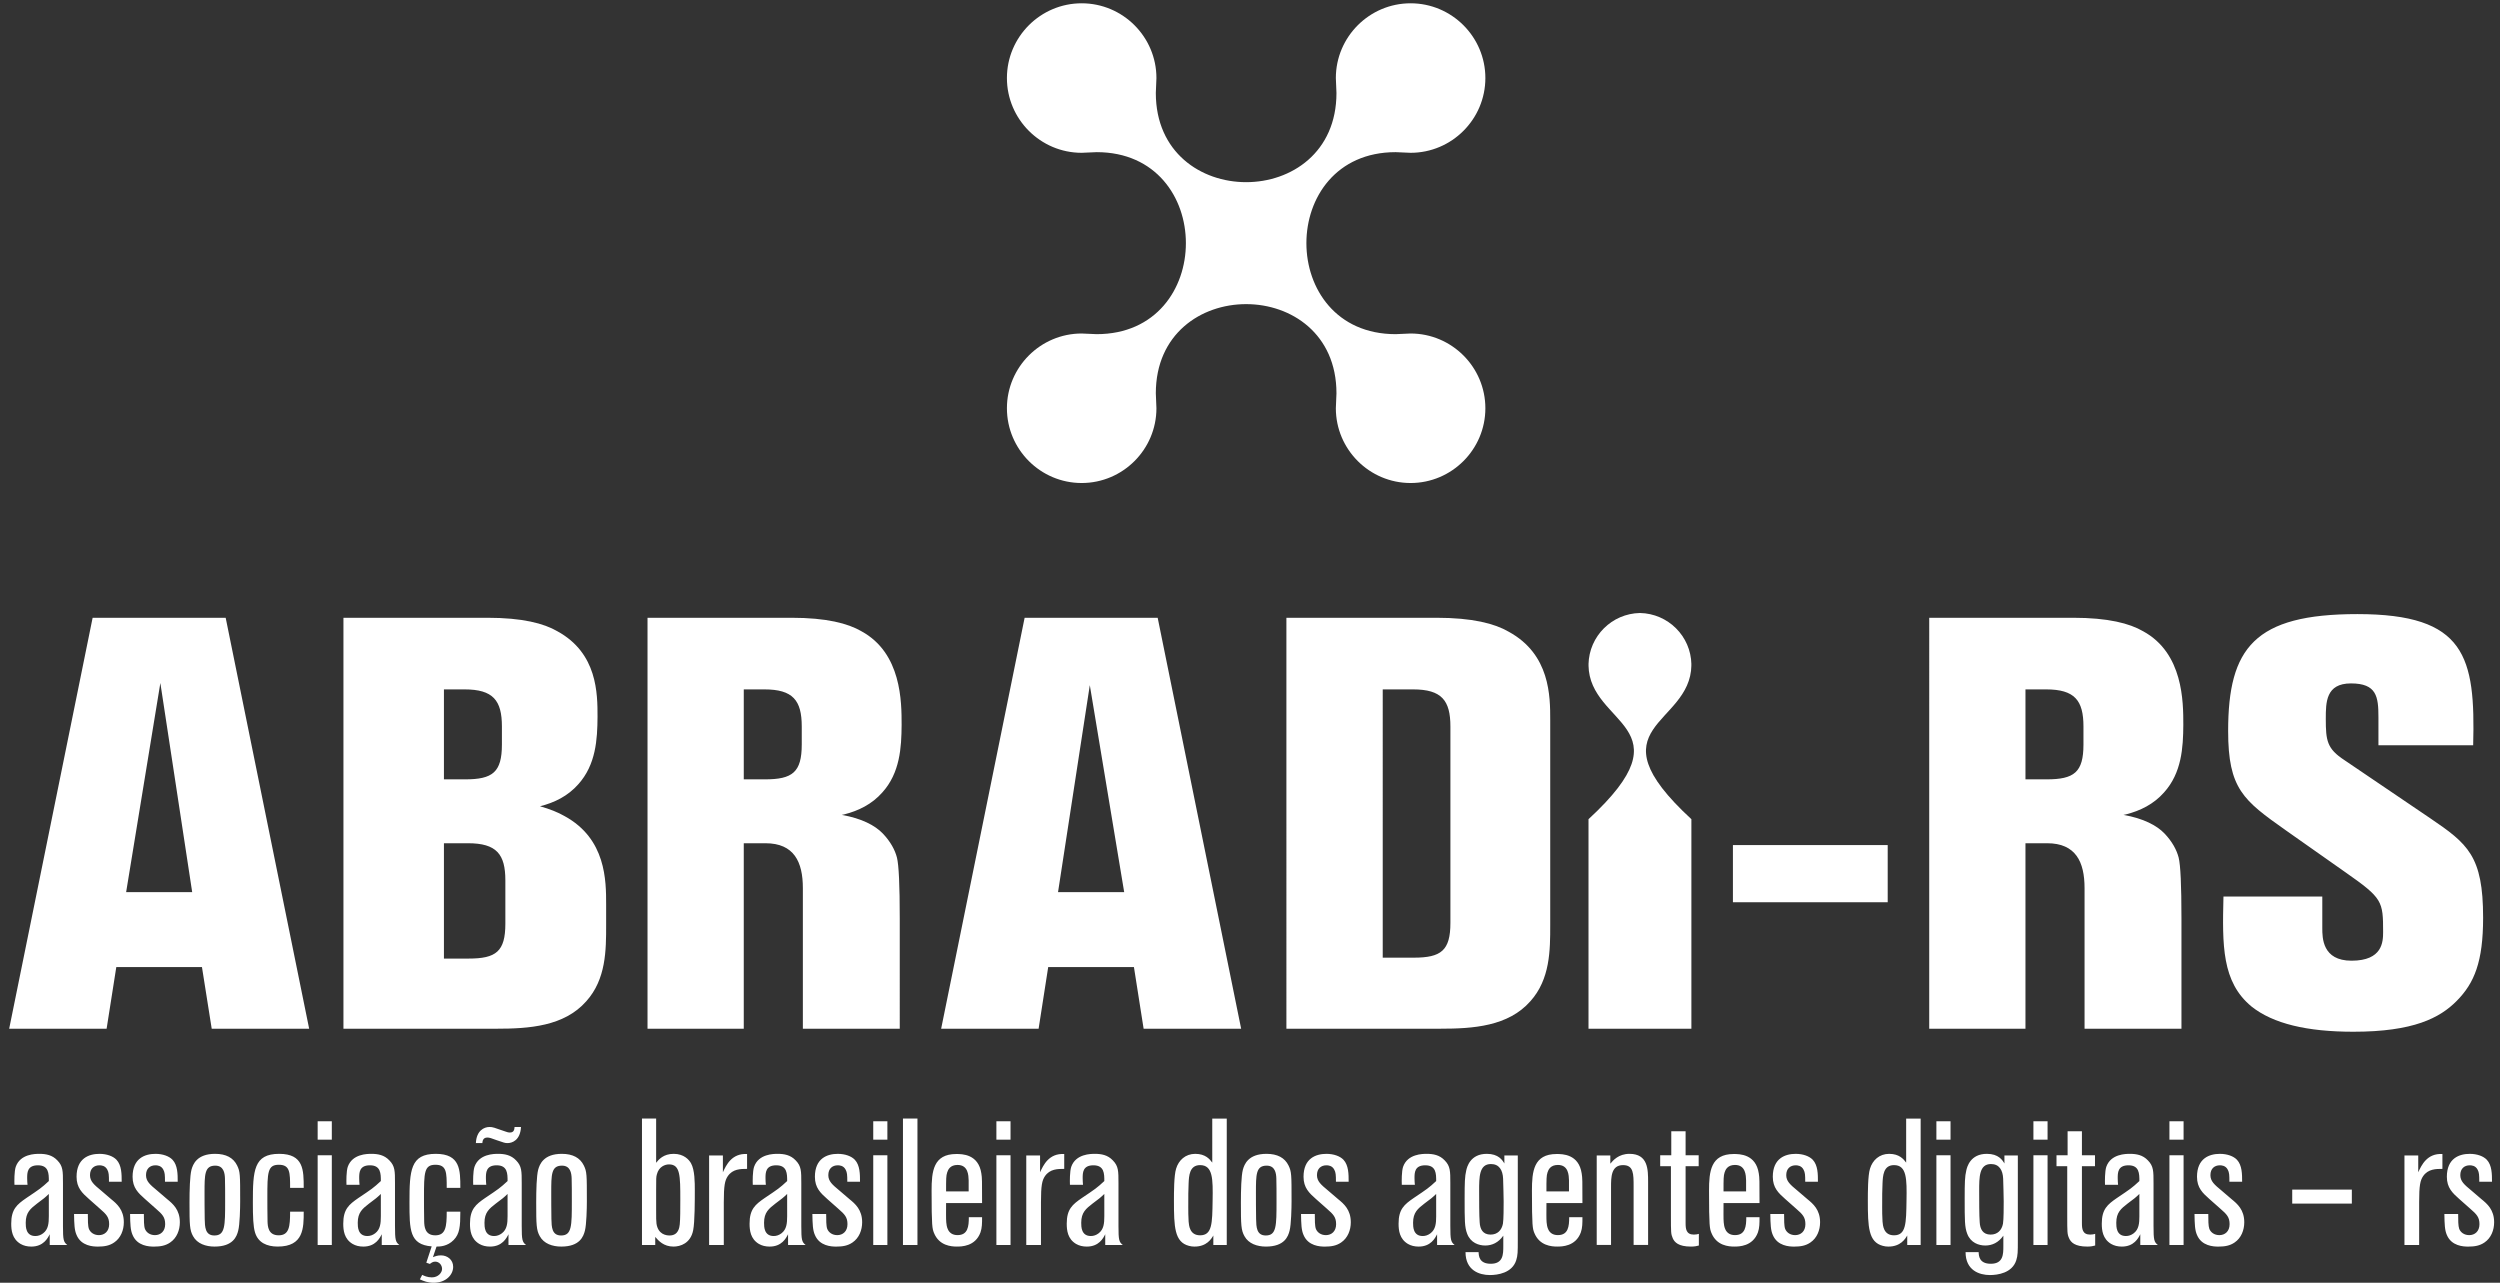 <?xml version="1.0" encoding="utf-8"?>
<!-- Generator: Adobe Illustrator 15.0.0, SVG Export Plug-In . SVG Version: 6.00 Build 0)  -->
<!DOCTYPE svg PUBLIC "-//W3C//DTD SVG 1.1//EN" "http://www.w3.org/Graphics/SVG/1.1/DTD/svg11.dtd">
<svg version="1.1" id="Layer_1" xmlns="http://www.w3.org/2000/svg" xmlns:xlink="http://www.w3.org/1999/xlink" x="0px" y="0px"
	 width="315px" height="161.627px" viewBox="0 0 315 161.627" enable-background="new 0 0 315 161.627" xml:space="preserve">
<rect x="0" y="0" width="315" height="161.627" fill="#333333" stroke="none"/>
<g>
	<path fill="#FFFFFF" d="M145.71,51.442c0,5.187-4.23,9.418-9.42,9.418c-5.187,0-9.418-4.231-9.418-9.418s4.231-9.42,9.418-9.42
		l1.889,0.082c14.99,0,14.99-22.933,0-22.933l-1.889,0.082c-5.187,0-9.418-4.233-9.418-9.42c0-5.188,4.231-9.418,9.418-9.418
		c5.19,0,9.42,4.23,9.42,9.418l-0.077,1.884c0,14.981,22.761,14.981,22.761,0l-0.078-1.884c0-5.188,4.232-9.418,9.42-9.418
		s9.42,4.23,9.42,9.418c0,5.187-4.232,9.42-9.42,9.42l-1.887-0.082c-14.99,0-14.992,22.933,0,22.933l1.887-0.082
		c5.188,0,9.42,4.233,9.42,9.42s-4.232,9.418-9.42,9.418s-9.42-4.231-9.42-9.418l0.078-1.885c0-14.982-22.761-14.982-22.761,0
		L145.71,51.442z"/>
	<path fill-rule="evenodd" clip-rule="evenodd" fill="#FFFFFF" d="M58.964,106.248c3.606,0,4.711,1.383,4.711,4.68v5.457
		c0,3.514-1.178,4.395-4.638,4.395h-3.102v-14.531H58.964z M58.529,86.863c3.605,0,4.712,1.381,4.712,4.68v2.262
		c0,3.512-1.179,4.393-4.64,4.393h-2.666V86.863H58.529z M43.274,102.156v-1.082V77.839h14.173h3.965
		c4.408,0,7.112,0.705,8.825,1.705c5.052,2.762,5.052,7.864,5.052,10.768c-0.016,2.854-0.203,6.039-2.426,8.508
		c-1.307,1.481-2.987,2.309-4.823,2.77c1.226,0.346,2.28,0.764,3.109,1.246c5.224,2.857,5.224,8.131,5.224,11.133v2.6
		c0,3.146,0,6.811-2.508,9.596c-2.785,3.156-7.201,3.453-11.318,3.453h-2.825H43.274V102.156z M1.156,129.617h12.277l1.22-7.764
		h10.794l1.228,7.764h12.278L28.435,77.839H11.671L1.156,129.617z M24.216,112.412h-8.324l4.312-26.357L24.216,112.412z
		 M178.043,86.863c3.604,0,4.709,1.381,4.709,4.68v24.73c0,3.512-1.176,4.393-4.637,4.393h-3.891V86.863H178.043z M162.088,129.617
		h19.416c4.115,0,8.529-0.297,11.316-3.453c2.508-2.785,2.508-6.449,2.508-9.596V90.732c0-3,0-8.273-5.225-11.131
		c-1.77-1.033-4.564-1.762-9.121-1.762h-18.895V129.617z M118.585,129.617h12.28l1.208-7.764h10.803l1.22,7.764h12.288
		l-10.517-51.778h-16.764L118.585,129.617z M133.312,112.412l4.004-26.084l4.332,26.084H133.312z M113.369,129.617h-12.208v-17.715
		c0-3.299-1.107-5.654-4.711-5.654h-2.735v23.369H81.588v-27.461v-1.082V77.839h10.076h4.096h3.966c4.408,0,7.11,0.705,8.825,1.705
		c5.053,2.762,5.053,8.893,5.053,11.795c-0.018,2.855-0.204,6.041-2.429,8.508c-1.306,1.48-2.984,2.311-4.822,2.771
		c0,0-0.131,0.035-0.286,0.059c2.526,0.447,4.182,1.332,5.139,2.318c1.012,1.047,1.572,2.129,1.809,3.057
		c0.236,0.93,0.354,3.484,0.354,7.664V129.617z M96.31,86.863c3.605,0,4.711,1.381,4.711,4.68v2.262
		c0,3.512-1.179,4.393-4.641,4.393h-2.665V86.863H96.31z"/>
	<path fill="#FFFFFF" d="M213.115,83.699c0,0-0.031,0.162,0,0.133c-0.113,7.65-12.82,7.566,0,19.385v26.4h-12.963v-26.4
		c12.82-11.818,0.111-11.734,0-19.385c0.029,0.029,0-0.133,0-0.133c0.08-3.545,2.939-6.391,6.482-6.461
		C210.177,77.308,213.045,80.154,213.115,83.699"/>
	<rect x="218.348" y="106.48" fill="#FFFFFF" width="19.502" height="7.203"/>
	<path fill-rule="evenodd" clip-rule="evenodd" fill="#FFFFFF" d="M274.863,129.617h-12.209v-17.715
		c0-3.299-1.105-5.654-4.711-5.654h-2.734v23.369h-12.127v-27.461v-1.082V77.839h10.076h4.096h3.965
		c4.408,0,7.111,0.705,8.826,1.705c5.053,2.762,5.053,8.893,5.053,11.795c-0.018,2.855-0.203,6.041-2.428,8.508
		c-1.309,1.48-2.984,2.311-4.822,2.771c0,0-0.131,0.035-0.287,0.059c2.527,0.447,4.184,1.332,5.141,2.318
		c1.01,1.047,1.57,2.129,1.807,3.057c0.236,0.93,0.355,3.484,0.355,7.664V129.617z M257.803,86.863c3.607,0,4.713,1.381,4.713,4.68
		v2.262c0,3.513-1.18,4.393-4.641,4.393h-2.666V86.863H257.803z M287.967,104.589c-5.305-3.752-7.221-5.195-7.221-12.486
		c0-10.467,3.316-14.727,16.283-14.727c13.633,0,14.885,5.342,14.59,16.531h-11.936v-3.537c0-2.6-0.223-4.26-3.465-4.26
		c-3.168,0-3.168,2.383-3.168,4.475c0,2.744,0.148,3.754,2.357,5.197l10.76,7.291c4.789,3.25,6.705,4.766,6.705,12.561
		c0,5.56-1.105,8.229-3.316,10.469c-2.137,2.164-5.453,3.896-13.043,3.896c-5.82,0-10.094-1.01-12.82-3.176
		c-3.758-3.104-3.684-7.725-3.537-13.859h12.453v3.971c0,1.227,0,4.113,3.684,4.113c3.906,0,3.979-2.381,3.979-3.609
		c0-3.898-0.072-4.258-4.715-7.508L287.967,104.589z"/>
	<path fill="#FFFFFF" d="M7.934,154.476v-5.393c0-1.533,0-2.144-0.698-2.865c-0.655-0.7-1.467-0.834-2.28-0.834
		c-0.495,0-2.413,0-2.977,1.646c-0.181,0.564-0.181,1.782-0.158,2.257h1.648c-0.023-0.249-0.046-0.496-0.046-0.835
		c0-0.677,0-1.624,1.354-1.624c1.376,0,1.376,1.06,1.376,1.984c-0.948,0.88-1.129,0.993-2.843,2.145
		c-1.173,0.812-1.896,1.397-1.896,3.225c0,0.835,0.114,1.918,1.174,2.551c0.384,0.225,0.835,0.337,1.353,0.337
		c1.535,0,2.076-1.06,2.324-1.556v1.354h2.211C8.002,156.482,7.934,156.235,7.934,154.476 M6.153,153.234
		c0,0.903-0.068,1.67-0.722,2.165c-0.293,0.226-0.632,0.34-0.97,0.34c-1.219,0-1.219-1.173-1.219-1.67
		c0-1.308,0.609-1.782,1.421-2.415c0.88-0.654,0.971-0.722,1.49-1.216V153.234z M14,151.091l-1.262-1.082
		c-0.904-0.746-1.399-1.175-1.399-1.94c0-0.836,0.518-1.241,1.195-1.241c0.204,0,0.722,0.022,0.994,0.562
		c0.179,0.339,0.202,0.654,0.202,1.512h1.602c0-0.947,0-2.074-0.655-2.773c-0.428-0.451-1.217-0.744-2.143-0.744
		c-1.331,0-2.887,0.562-2.887,2.888c0,1.397,0.721,2.052,1.556,2.796l1.376,1.219c0.835,0.722,1.174,1.083,1.174,1.962
		c0,0.903-0.587,1.376-1.286,1.376c-0.633,0-1.083-0.337-1.264-0.787c-0.135-0.361-0.135-1.129-0.135-1.873H9.33
		c0.023,1.284,0.045,2.03,0.317,2.639c0.586,1.399,2.075,1.466,2.684,1.466c0.812,0,1.467-0.112,2.053-0.519
		c0.835-0.564,1.218-1.556,1.218-2.549C15.602,152.422,14.722,151.678,14,151.091 M21.06,151.091l-1.263-1.082
		c-0.903-0.746-1.4-1.175-1.4-1.94c0-0.836,0.519-1.241,1.197-1.241c0.203,0,0.722,0.022,0.992,0.562
		c0.18,0.339,0.202,0.654,0.202,1.512h1.603c0-0.947,0-2.074-0.654-2.773c-0.429-0.451-1.219-0.744-2.143-0.744
		c-1.332,0-2.888,0.562-2.888,2.888c0,1.397,0.723,2.052,1.556,2.796l1.376,1.219c0.835,0.722,1.173,1.083,1.173,1.962
		c0,0.903-0.586,1.376-1.285,1.376c-0.632,0-1.083-0.337-1.264-0.787c-0.135-0.361-0.135-1.129-0.135-1.873h-1.738
		c0.023,1.284,0.046,2.03,0.317,2.639c0.587,1.399,2.076,1.466,2.684,1.466c0.812,0,1.466-0.112,2.053-0.519
		c0.835-0.564,1.218-1.556,1.218-2.549C22.661,152.422,21.782,151.678,21.06,151.091 M27.103,145.384
		c-2.301,0-2.797,1.33-2.978,2.006c-0.202,0.79-0.247,2.573-0.247,4.131c0,2.819,0.022,3.474,0.45,4.239
		c0.519,0.947,1.602,1.309,2.707,1.309c2.347,0,2.798-1.284,2.979-2.007c0.203-0.768,0.248-2.844,0.248-3.701
		c0-3.382,0-3.721-0.384-4.511C29.404,145.878,28.479,145.384,27.103,145.384 M27.013,155.67c-1.173,0-1.196-1.083-1.219-2.076
		c-0.022-0.766-0.022-2.955-0.022-3.292c0-2.323,0-3.431,1.354-3.431c1.06,0,1.195,0.947,1.218,1.602
		c0.023,0.589,0.023,1.919,0.023,2.866C28.367,154.476,28.367,155.67,27.013,155.67 M159.578,145.384
		c-2.302,0-2.796,1.33-2.978,2.006c-0.203,0.79-0.247,2.573-0.247,4.131c0,2.819,0.022,3.474,0.451,4.239
		c0.518,0.947,1.601,1.309,2.706,1.309c2.348,0,2.798-1.284,2.979-2.007c0.201-0.768,0.247-2.844,0.247-3.701
		c0-3.382,0-3.721-0.383-4.511C161.879,145.878,160.954,145.384,159.578,145.384 M159.488,155.67c-1.173,0-1.196-1.083-1.219-2.076
		c-0.021-0.766-0.021-2.955-0.021-3.292c0-2.323,0-3.431,1.354-3.431c1.06,0,1.194,0.947,1.217,1.602
		c0.023,0.589,0.023,1.919,0.023,2.866C160.842,154.476,160.842,155.67,159.488,155.67 M35.131,146.76
		c1.422,0,1.422,0.969,1.422,2.909h1.715c0-2.233,0-4.285-3.091-4.285c-3.204,0-3.316,2.098-3.316,6.112
		c0,1.851,0.045,3.045,0.271,3.791c0.383,1.286,1.489,1.781,2.865,1.781c3.271,0,3.271-2.346,3.271-4.397h-1.715
		c0,1.87-0.112,2.978-1.444,2.978c-1.331,0-1.376-1.151-1.399-1.737c-0.023-0.972-0.023-2.572-0.023-3.023
		C33.687,147.729,33.71,146.76,35.131,146.76 M40.025,156.867h1.783v-11.304h-1.783V156.867z M40.025,143.601h1.783v-2.322h-1.783
		V143.601z M49.769,154.476v-5.393c0-1.533,0-2.144-0.699-2.865c-0.654-0.7-1.467-0.834-2.278-0.834c-0.497,0-2.414,0-2.978,1.646
		c-0.181,0.564-0.181,1.782-0.158,2.257h1.647c-0.023-0.249-0.045-0.496-0.045-0.835c0-0.677,0-1.624,1.353-1.624
		c1.376,0,1.376,1.06,1.376,1.984c-0.947,0.88-1.127,0.993-2.843,2.145c-1.172,0.812-1.894,1.397-1.894,3.225
		c0,0.835,0.113,1.918,1.173,2.551c0.383,0.225,0.835,0.337,1.354,0.337c1.533,0,2.076-1.06,2.323-1.556v1.354h2.212
		C49.837,156.482,49.769,156.235,49.769,154.476 M47.987,153.234c0,0.903-0.066,1.67-0.722,2.165c-0.293,0.226-0.631,0.34-0.97,0.34
		c-1.218,0-1.218-1.173-1.218-1.67c0-1.308,0.61-1.782,1.422-2.415c0.879-0.654,0.97-0.722,1.488-1.216V153.234z M54.866,146.76
		c1.42,0,1.42,0.969,1.42,2.909h1.716c0-2.233,0-4.285-3.092-4.285c-3.202,0-3.316,2.098-3.316,6.112c0,3.474,0,5.323,2.798,5.55
		l-0.677,2.055c0.112,0.044,0.316,0.111,0.452,0.157c0.135-0.113,0.361-0.293,0.654-0.293c0.518,0,0.879,0.429,0.879,0.925
		c0,0.451-0.474,1.06-1.286,1.06c-0.564,0-0.992-0.204-1.218-0.315c-0.09,0.157-0.203,0.405-0.293,0.564
		c0.451,0.201,0.97,0.429,1.737,0.429c1.557,0,2.459-1.015,2.459-2.008c0-0.904-0.745-1.444-1.535-1.444
		c-0.428,0-0.721,0.111-1.014,0.226l0.451-1.332c0.429,0,1.376-0.022,2.166-0.834c0.745-0.768,0.835-1.669,0.835-3.563h-1.716
		c0,1.87-0.111,2.978-1.443,2.978c-1.33,0-1.376-1.151-1.398-1.737c-0.023-0.972-0.023-2.572-0.023-3.023
		C53.422,147.729,53.445,146.76,54.866,146.76 M61.406,143.33c0.247,0,0.473,0.068,1.195,0.34c0.925,0.314,1.016,0.36,1.353,0.36
		c0.565,0,1.602-0.339,1.692-2.03h-0.812c-0.022,0.27-0.044,0.698-0.587,0.698c-0.202,0-0.405-0.067-0.586-0.134
		c-1.42-0.496-1.579-0.564-1.985-0.564c-0.699,0-1.646,0.473-1.714,2.03h0.812C60.797,143.759,60.863,143.33,61.406,143.33
		 M65.737,154.476v-5.393c0-1.533,0-2.144-0.7-2.865c-0.654-0.7-1.465-0.834-2.278-0.834c-0.496,0-2.414,0-2.978,1.646
		c-0.18,0.564-0.18,1.782-0.158,2.257h1.647c-0.023-0.249-0.046-0.496-0.046-0.835c0-0.677,0-1.624,1.354-1.624
		c1.376,0,1.376,1.06,1.376,1.984c-0.947,0.88-1.128,0.993-2.841,2.145c-1.174,0.812-1.896,1.397-1.896,3.225
		c0,0.835,0.113,1.918,1.173,2.551c0.384,0.225,0.834,0.337,1.354,0.337c1.534,0,2.075-1.06,2.324-1.556v1.354h2.21
		C65.805,156.482,65.737,156.235,65.737,154.476 M63.954,153.234c0,0.903-0.067,1.67-0.722,2.165
		c-0.293,0.226-0.631,0.34-0.969,0.34c-1.218,0-1.218-1.173-1.218-1.67c0-1.308,0.608-1.782,1.421-2.415
		c0.88-0.654,0.97-0.722,1.488-1.216V153.234z M70.788,145.384c-2.302,0-2.797,1.33-2.979,2.006
		c-0.202,0.79-0.247,2.573-0.247,4.131c0,2.819,0.022,3.474,0.451,4.239c0.518,0.947,1.601,1.309,2.708,1.309
		c2.345,0,2.796-1.284,2.978-2.007c0.201-0.768,0.246-2.844,0.246-3.701c0-3.382,0-3.721-0.383-4.511
		C73.088,145.878,72.164,145.384,70.788,145.384 M70.697,155.67c-1.173,0-1.195-1.083-1.219-2.076
		c-0.021-0.766-0.021-2.955-0.021-3.292c0-2.323,0-3.431,1.353-3.431c1.061,0,1.196,0.947,1.218,1.602
		c0.023,0.589,0.023,1.919,0.023,2.866C72.051,154.476,72.051,155.67,70.697,155.67 M84.883,145.384
		c-1.286,0-1.895,0.722-2.21,1.127v-5.572h-1.784v15.928h1.671v-1.015c0.406,0.473,1.06,1.217,2.3,1.217
		c0.858,0,2.166-0.405,2.482-2.074c0.204-1.016,0.204-3.791,0.204-5.01c0-0.969,0-2.57-0.474-3.406
		C86.824,146.128,86.17,145.384,84.883,145.384 M85.65,154.273c-0.045,0.383-0.158,1.397-1.285,1.397
		c-0.43,0-1.444-0.136-1.647-1.489c-0.045-0.383-0.045-0.654-0.045-1.713v-2.573c0-1.422,0-1.579,0.09-1.916
		c0.248-0.993,1.038-1.265,1.534-1.265c1.421,0,1.421,1.422,1.421,4.467C85.718,152.4,85.718,153.573,85.65,154.273 M91.084,147.708
		v-2.122h-1.737v11.281h1.851v-5.392c0-2.099,0.136-2.73,0.497-3.271c0.631-0.925,1.623-0.925,2.436-0.925v-1.873
		C92.19,145.292,91.491,146.828,91.084,147.708 M100.964,154.476v-5.393c0-1.533,0-2.144-0.699-2.865
		c-0.654-0.7-1.466-0.834-2.279-0.834c-0.496,0-2.414,0-2.976,1.646c-0.182,0.564-0.182,1.782-0.16,2.257h1.648
		c-0.024-0.249-0.045-0.496-0.045-0.835c0-0.677,0-1.624,1.353-1.624c1.375,0,1.375,1.06,1.375,1.984
		c-0.947,0.88-1.126,0.993-2.841,2.145c-1.173,0.812-1.895,1.397-1.895,3.225c0,0.835,0.112,1.918,1.172,2.551
		c0.385,0.225,0.836,0.337,1.355,0.337c1.533,0,2.075-1.06,2.323-1.556v1.354h2.211
		C101.031,156.482,100.964,156.235,100.964,154.476 M99.181,153.234c0,0.903-0.066,1.67-0.72,2.165
		c-0.294,0.226-0.632,0.34-0.971,0.34c-1.219,0-1.219-1.173-1.219-1.67c0-1.308,0.611-1.782,1.422-2.415
		c0.879-0.654,0.971-0.722,1.488-1.216V153.234z M107.031,151.091l-1.264-1.082c-0.902-0.746-1.399-1.175-1.399-1.94
		c0-0.836,0.519-1.241,1.196-1.241c0.203,0,0.723,0.022,0.992,0.562c0.181,0.339,0.204,0.654,0.204,1.512h1.601
		c0-0.947,0-2.074-0.654-2.773c-0.428-0.451-1.218-0.744-2.143-0.744c-1.332,0-2.886,0.562-2.886,2.888
		c0,1.397,0.72,2.052,1.554,2.796l1.377,1.219c0.835,0.722,1.173,1.083,1.173,1.962c0,0.903-0.587,1.376-1.285,1.376
		c-0.632,0-1.083-0.337-1.265-0.787c-0.135-0.361-0.135-1.129-0.135-1.873h-1.738c0.024,1.284,0.047,2.03,0.319,2.639
		c0.585,1.399,2.074,1.466,2.683,1.466c0.812,0,1.466-0.112,2.053-0.519c0.835-0.564,1.218-1.556,1.218-2.549
		C108.632,152.422,107.752,151.678,107.031,151.091 M110.029,156.867h1.781v-11.304h-1.781V156.867z M110.029,143.601h1.781v-2.322
		h-1.781V143.601z M113.773,156.867h1.826v-15.929h-1.826V156.867z M123.742,151.588c0-2.844,0-3.159-0.09-3.724
		c-0.36-2.459-2.436-2.459-3.158-2.459c-2.91,0-3.113,2.212-3.113,4.625c0,4.535,0.09,4.761,0.293,5.301
		c0.654,1.647,2.212,1.737,2.887,1.737c0.565,0,2.324,0,2.978-1.781c0.203-0.586,0.203-1.15,0.203-1.918h-1.669
		c0,1.15-0.112,2.255-1.422,2.255c-1.285,0-1.376-1.173-1.421-1.602c-0.045-0.404-0.023-1.555-0.023-2.435H123.742z
		 M119.344,147.729c0.113-0.36,0.382-0.947,1.307-0.947c1.355,0,1.377,1.331,1.4,1.94v1.398h-2.844
		C119.207,148.519,119.207,148.158,119.344,147.729 M221.699,151.588c0-2.844,0-3.159-0.09-3.724
		c-0.361-2.459-2.437-2.459-3.159-2.459c-2.909,0-3.112,2.212-3.112,4.625c0,4.535,0.089,4.761,0.293,5.301
		c0.654,1.647,2.211,1.737,2.888,1.737c0.564,0,2.323,0,2.978-1.781c0.203-0.586,0.203-1.15,0.203-1.918h-1.669
		c0,1.15-0.113,2.255-1.422,2.255c-1.286,0-1.376-1.173-1.421-1.602c-0.045-0.404-0.023-1.555-0.023-2.435H221.699z M217.3,147.729
		c0.113-0.36,0.384-0.947,1.309-0.947c1.354,0,1.377,1.331,1.399,1.94v1.398h-2.844C217.164,148.519,217.164,148.158,217.3,147.729
		 M125.545,156.867h1.782v-11.304h-1.782V156.867z M125.545,143.601h1.782v-2.322h-1.782V143.601z M131.048,147.708v-2.122h-1.738
		v11.281h1.852v-5.392c0-2.099,0.135-2.73,0.496-3.271c0.63-0.925,1.623-0.925,2.435-0.925v-1.873
		C132.152,145.292,131.455,146.828,131.048,147.708 M140.928,154.476v-5.393c0-1.533,0-2.144-0.701-2.865
		c-0.654-0.7-1.465-0.834-2.277-0.834c-0.497,0-2.415,0-2.978,1.646c-0.181,0.564-0.181,1.782-0.159,2.257h1.647
		c-0.022-0.249-0.043-0.496-0.043-0.835c0-0.677,0-1.624,1.351-1.624c1.376,0,1.376,1.06,1.376,1.984
		c-0.947,0.88-1.127,0.993-2.841,2.145c-1.173,0.812-1.895,1.397-1.895,3.225c0,0.835,0.111,1.918,1.173,2.551
		c0.383,0.225,0.836,0.337,1.353,0.337c1.535,0,2.077-1.06,2.325-1.556v1.354h2.211
		C140.995,156.482,140.928,156.235,140.928,154.476 M139.144,153.234c0,0.903-0.065,1.67-0.721,2.165
		c-0.293,0.226-0.63,0.34-0.97,0.34c-1.218,0-1.218-1.173-1.218-1.67c0-1.308,0.611-1.782,1.422-2.415
		c0.879-0.654,0.969-0.722,1.487-1.216V153.234z M152.745,146.489c-0.316-0.429-0.857-1.104-2.144-1.104
		c-1.24,0-2.097,0.811-2.413,1.872c-0.271,0.88-0.271,2.978-0.271,4.037c0,3.294,0.068,5.213,1.894,5.686
		c0.226,0.067,0.475,0.09,0.701,0.09c1.534,0,2.12-0.97,2.369-1.398v1.196h1.691v-15.928h-1.827V146.489z M152.789,151.271
		c-0.044,2.866-0.044,4.378-1.579,4.378c-1.33,0-1.399-1.265-1.444-1.737c-0.044-0.7-0.044-1.286-0.044-1.783
		c0-1.826,0-1.826,0.044-3.045c0.045-0.903,0.091-2.279,1.444-2.279C152.835,146.804,152.835,148.565,152.789,151.271
		 M168.6,151.091l-1.264-1.082c-0.901-0.746-1.398-1.175-1.398-1.94c0-0.836,0.519-1.241,1.196-1.241
		c0.202,0,0.723,0.022,0.991,0.562c0.182,0.339,0.204,0.654,0.204,1.512h1.601c0-0.947,0-2.074-0.653-2.773
		c-0.429-0.451-1.219-0.744-2.143-0.744c-1.332,0-2.888,0.562-2.888,2.888c0,1.397,0.723,2.052,1.556,2.796l1.376,1.219
		c0.836,0.722,1.173,1.083,1.173,1.962c0,0.903-0.587,1.376-1.284,1.376c-0.632,0-1.083-0.337-1.265-0.787
		c-0.136-0.361-0.136-1.129-0.136-1.873h-1.736c0.021,1.284,0.046,2.03,0.316,2.639c0.587,1.399,2.074,1.466,2.684,1.466
		c0.812,0,1.467-0.112,2.053-0.519c0.836-0.564,1.219-1.556,1.219-2.549C170.201,152.422,169.322,151.678,168.6,151.091
		 M182.741,154.476v-5.393c0-1.533,0-2.144-0.7-2.865c-0.654-0.7-1.466-0.834-2.279-0.834c-0.494,0-2.413,0-2.978,1.646
		c-0.18,0.564-0.18,1.782-0.157,2.257h1.647c-0.024-0.249-0.046-0.496-0.046-0.835c0-0.677,0-1.624,1.354-1.624
		c1.376,0,1.376,1.06,1.376,1.984c-0.947,0.88-1.129,0.993-2.842,2.145c-1.174,0.812-1.896,1.397-1.896,3.225
		c0,0.835,0.114,1.918,1.175,2.551c0.383,0.225,0.834,0.337,1.353,0.337c1.535,0,2.075-1.06,2.325-1.556v1.354h2.209
		C182.809,156.482,182.741,156.235,182.741,154.476 M180.958,153.234c0,0.903-0.067,1.67-0.722,2.165
		c-0.293,0.226-0.632,0.34-0.969,0.34c-1.219,0-1.219-1.173-1.219-1.67c0-1.308,0.608-1.782,1.42-2.415
		c0.882-0.654,0.971-0.722,1.489-1.216V153.234z M189.552,146.601c-0.249-0.427-0.747-1.217-2.212-1.217
		c-2.098,0-2.505,1.669-2.595,2.098c-0.179,0.744-0.203,1.534-0.203,3.518c0,2.799,0,3.61,0.317,4.445
		c0.429,1.151,1.466,1.49,2.277,1.49c0.857,0,1.668-0.361,2.279-1.242v1.31c0,1.016,0,2.231-1.579,2.231
		c-1.466,0-1.512-0.99-1.534-1.466h-1.647c0,2.302,1.737,2.888,3.067,2.888c0.972,0,2.798-0.247,3.316-1.849
		c0.204-0.632,0.204-1.082,0.204-2.526v-10.695h-1.691V146.601z M189.37,154.181c-0.157,0.835-0.7,1.378-1.556,1.378
		c-0.971,0-1.332-0.679-1.376-1.558c-0.067-0.79-0.067-2.82-0.067-3.925c0-1.783,0-3.408,1.487-3.408
		c1.039,0,1.49,0.768,1.533,1.851c0.024,0.315,0.068,2.82,0.068,2.866C189.46,152.015,189.46,153.663,189.37,154.181
		 M199.386,151.588c0-2.844,0-3.159-0.092-3.724c-0.361-2.459-2.436-2.459-3.157-2.459c-2.912,0-3.113,2.212-3.113,4.625
		c0,4.535,0.09,4.761,0.293,5.301c0.654,1.647,2.21,1.737,2.888,1.737c0.562,0,2.323,0,2.978-1.781
		c0.204-0.586,0.204-1.15,0.204-1.918h-1.67c0,1.15-0.113,2.255-1.422,2.255c-1.286,0-1.376-1.173-1.422-1.602
		c-0.044-0.404-0.021-1.555-0.021-2.435H199.386z M194.986,147.729c0.111-0.36,0.383-0.947,1.308-0.947
		c1.354,0,1.376,1.331,1.398,1.94v1.398h-2.842C194.851,148.519,194.851,148.158,194.986,147.729 M205.316,145.384
		c-1.378,0-2.076,0.834-2.415,1.24v-1.039h-1.715v11.281h1.805v-7.287c0-1.24,0-2.775,1.512-2.775c1.332,0,1.332,1.083,1.332,2.708
		v7.354h1.826v-7.94C207.661,147.369,207.661,145.384,205.316,145.384 M227.729,151.091l-1.265-1.082
		c-0.9-0.746-1.397-1.175-1.397-1.94c0-0.836,0.519-1.241,1.194-1.241c0.203,0,0.723,0.022,0.993,0.562
		c0.182,0.339,0.204,0.654,0.204,1.512h1.601c0-0.947,0-2.074-0.653-2.773c-0.43-0.451-1.219-0.744-2.145-0.744
		c-1.331,0-2.888,0.562-2.888,2.888c0,1.397,0.722,2.052,1.557,2.796l1.377,1.219c0.836,0.722,1.173,1.083,1.173,1.962
		c0,0.903-0.586,1.376-1.286,1.376c-0.63,0-1.083-0.337-1.264-0.787c-0.135-0.361-0.135-1.129-0.135-1.873h-1.736
		c0.021,1.284,0.046,2.03,0.314,2.639c0.589,1.399,2.076,1.466,2.687,1.466c0.812,0,1.466-0.112,2.052-0.519
		c0.836-0.564,1.219-1.556,1.219-2.549C229.33,152.422,228.45,151.678,227.729,151.091 M240.176,146.489
		c-0.317-0.429-0.857-1.104-2.144-1.104c-1.24,0-2.098,0.811-2.413,1.872c-0.271,0.88-0.271,2.978-0.271,4.037
		c0,3.294,0.068,5.213,1.895,5.686c0.226,0.067,0.475,0.09,0.7,0.09c1.533,0,2.12-0.97,2.369-1.398v1.196h1.691v-15.928h-1.827
		V146.489z M240.22,151.271c-0.044,2.866-0.044,4.378-1.577,4.378c-1.332,0-1.4-1.265-1.444-1.737
		c-0.046-0.7-0.046-1.286-0.046-1.783c0-1.826,0-1.826,0.046-3.045c0.044-0.903,0.09-2.279,1.444-2.279
		C240.266,146.804,240.266,148.565,240.22,151.271 M243.985,156.867h1.782v-11.304h-1.782V156.867z M243.985,143.601h1.782v-2.322
		h-1.782V143.601z M252.559,146.601c-0.25-0.427-0.746-1.217-2.213-1.217c-2.097,0-2.504,1.669-2.594,2.098
		c-0.182,0.744-0.203,1.534-0.203,3.518c0,2.799,0,3.61,0.317,4.445c0.427,1.151,1.465,1.49,2.277,1.49
		c0.857,0,1.669-0.361,2.279-1.242v1.31c0,1.016,0,2.231-1.58,2.231c-1.467,0-1.512-0.99-1.533-1.466h-1.647
		c0,2.302,1.737,2.888,3.067,2.888c0.972,0,2.798-0.247,3.316-1.849c0.203-0.632,0.203-1.082,0.203-2.526v-10.695h-1.69V146.601z
		 M252.377,154.181c-0.157,0.835-0.7,1.378-1.558,1.378c-0.969,0-1.33-0.679-1.376-1.558c-0.067-0.79-0.067-2.82-0.067-3.925
		c0-1.783,0-3.408,1.489-3.408c1.037,0,1.489,0.768,1.533,1.851c0.024,0.315,0.068,2.82,0.068,2.866
		C252.467,152.015,252.467,153.663,252.377,154.181 M256.21,156.867h1.783v-11.304h-1.783V156.867z M256.21,143.601h1.783v-2.322
		h-1.783V143.601z M262.322,154.115v-7.175h1.647v-1.376h-1.647v-3.023h-1.805v3.023h-1.398v1.376h1.352v6.25
		c0,2.074,0,2.301,0.227,2.819c0.227,0.52,0.722,1.06,2.301,1.06c0.475,0,0.746-0.066,0.993-0.134v-1.468
		c-0.18,0.046-0.339,0.092-0.632,0.092C262.389,155.559,262.322,154.837,262.322,154.115 M212.386,154.115v-7.175h1.647v-1.376
		h-1.647v-3.023h-1.805v3.023h-1.397v1.376h1.352v6.25c0,2.074,0,2.301,0.226,2.819c0.228,0.52,0.722,1.06,2.301,1.06
		c0.475,0,0.746-0.066,0.993-0.134v-1.468c-0.179,0.046-0.339,0.092-0.632,0.092C212.454,155.559,212.386,154.837,212.386,154.115
		 M271.345,154.476v-5.393c0-1.533,0-2.144-0.7-2.865c-0.654-0.7-1.466-0.834-2.277-0.834c-0.497,0-2.415,0-2.979,1.646
		c-0.18,0.564-0.18,1.782-0.158,2.257h1.647c-0.021-0.249-0.046-0.496-0.046-0.835c0-0.677,0-1.624,1.354-1.624
		c1.376,0,1.376,1.06,1.376,1.984c-0.947,0.88-1.13,0.993-2.842,2.145c-1.175,0.812-1.896,1.397-1.896,3.225
		c0,0.835,0.113,1.918,1.174,2.551c0.384,0.225,0.834,0.337,1.353,0.337c1.536,0,2.076-1.06,2.325-1.556v1.354h2.21
		C271.412,156.482,271.345,156.235,271.345,154.476 M269.562,153.234c0,0.903-0.068,1.67-0.722,2.165
		c-0.294,0.226-0.633,0.34-0.97,0.34c-1.219,0-1.219-1.173-1.219-1.67c0-1.308,0.608-1.782,1.42-2.415
		c0.882-0.654,0.972-0.722,1.49-1.216V153.234z M273.348,143.601h1.783v-2.322h-1.783V143.601z M273.348,156.867h1.783v-11.304
		h-1.783V156.867z M281.176,151.091l-1.263-1.082c-0.903-0.746-1.4-1.175-1.4-1.94c0-0.836,0.521-1.241,1.197-1.241
		c0.203,0,0.722,0.022,0.993,0.562c0.18,0.339,0.201,0.654,0.201,1.512h1.604c0-0.947,0-2.074-0.653-2.773
		c-0.43-0.451-1.219-0.744-2.145-0.744c-1.332,0-2.888,0.562-2.888,2.888c0,1.397,0.722,2.052,1.556,2.796l1.378,1.219
		c0.834,0.722,1.173,1.083,1.173,1.962c0,0.903-0.586,1.376-1.286,1.376c-0.633,0-1.083-0.337-1.265-0.787
		c-0.134-0.361-0.134-1.129-0.134-1.873h-1.737c0.022,1.284,0.045,2.03,0.315,2.639c0.587,1.399,2.076,1.466,2.685,1.466
		c0.812,0,1.466-0.112,2.054-0.519c0.834-0.564,1.217-1.556,1.217-2.549C282.777,152.422,281.897,151.678,281.176,151.091
		 M288.82,151.654h7.512v-1.76h-7.512V151.654z M304.698,147.708v-2.122h-1.737v11.281h1.851v-5.392c0-2.099,0.134-2.73,0.495-3.271
		c0.632-0.925,1.625-0.925,2.437-0.925v-1.873C305.803,145.292,305.105,146.828,304.698,147.708 M312.659,151.091l-1.262-1.082
		c-0.904-0.746-1.4-1.175-1.4-1.94c0-0.836,0.521-1.241,1.196-1.241c0.204,0,0.722,0.022,0.993,0.562
		c0.18,0.339,0.201,0.654,0.201,1.512h1.604c0-0.947,0-2.074-0.654-2.773c-0.429-0.451-1.218-0.744-2.144-0.744
		c-1.332,0-2.889,0.562-2.889,2.888c0,1.397,0.724,2.052,1.557,2.796l1.378,1.219c0.834,0.722,1.173,1.083,1.173,1.962
		c0,0.903-0.587,1.376-1.286,1.376c-0.633,0-1.083-0.337-1.265-0.787c-0.134-0.361-0.134-1.129-0.134-1.873h-1.736
		c0.021,1.284,0.043,2.03,0.313,2.639c0.588,1.399,2.077,1.466,2.686,1.466c0.812,0,1.466-0.112,2.054-0.519
		c0.834-0.564,1.217-1.556,1.217-2.549C314.261,152.422,313.381,151.678,312.659,151.091"/>
</g>
</svg>
